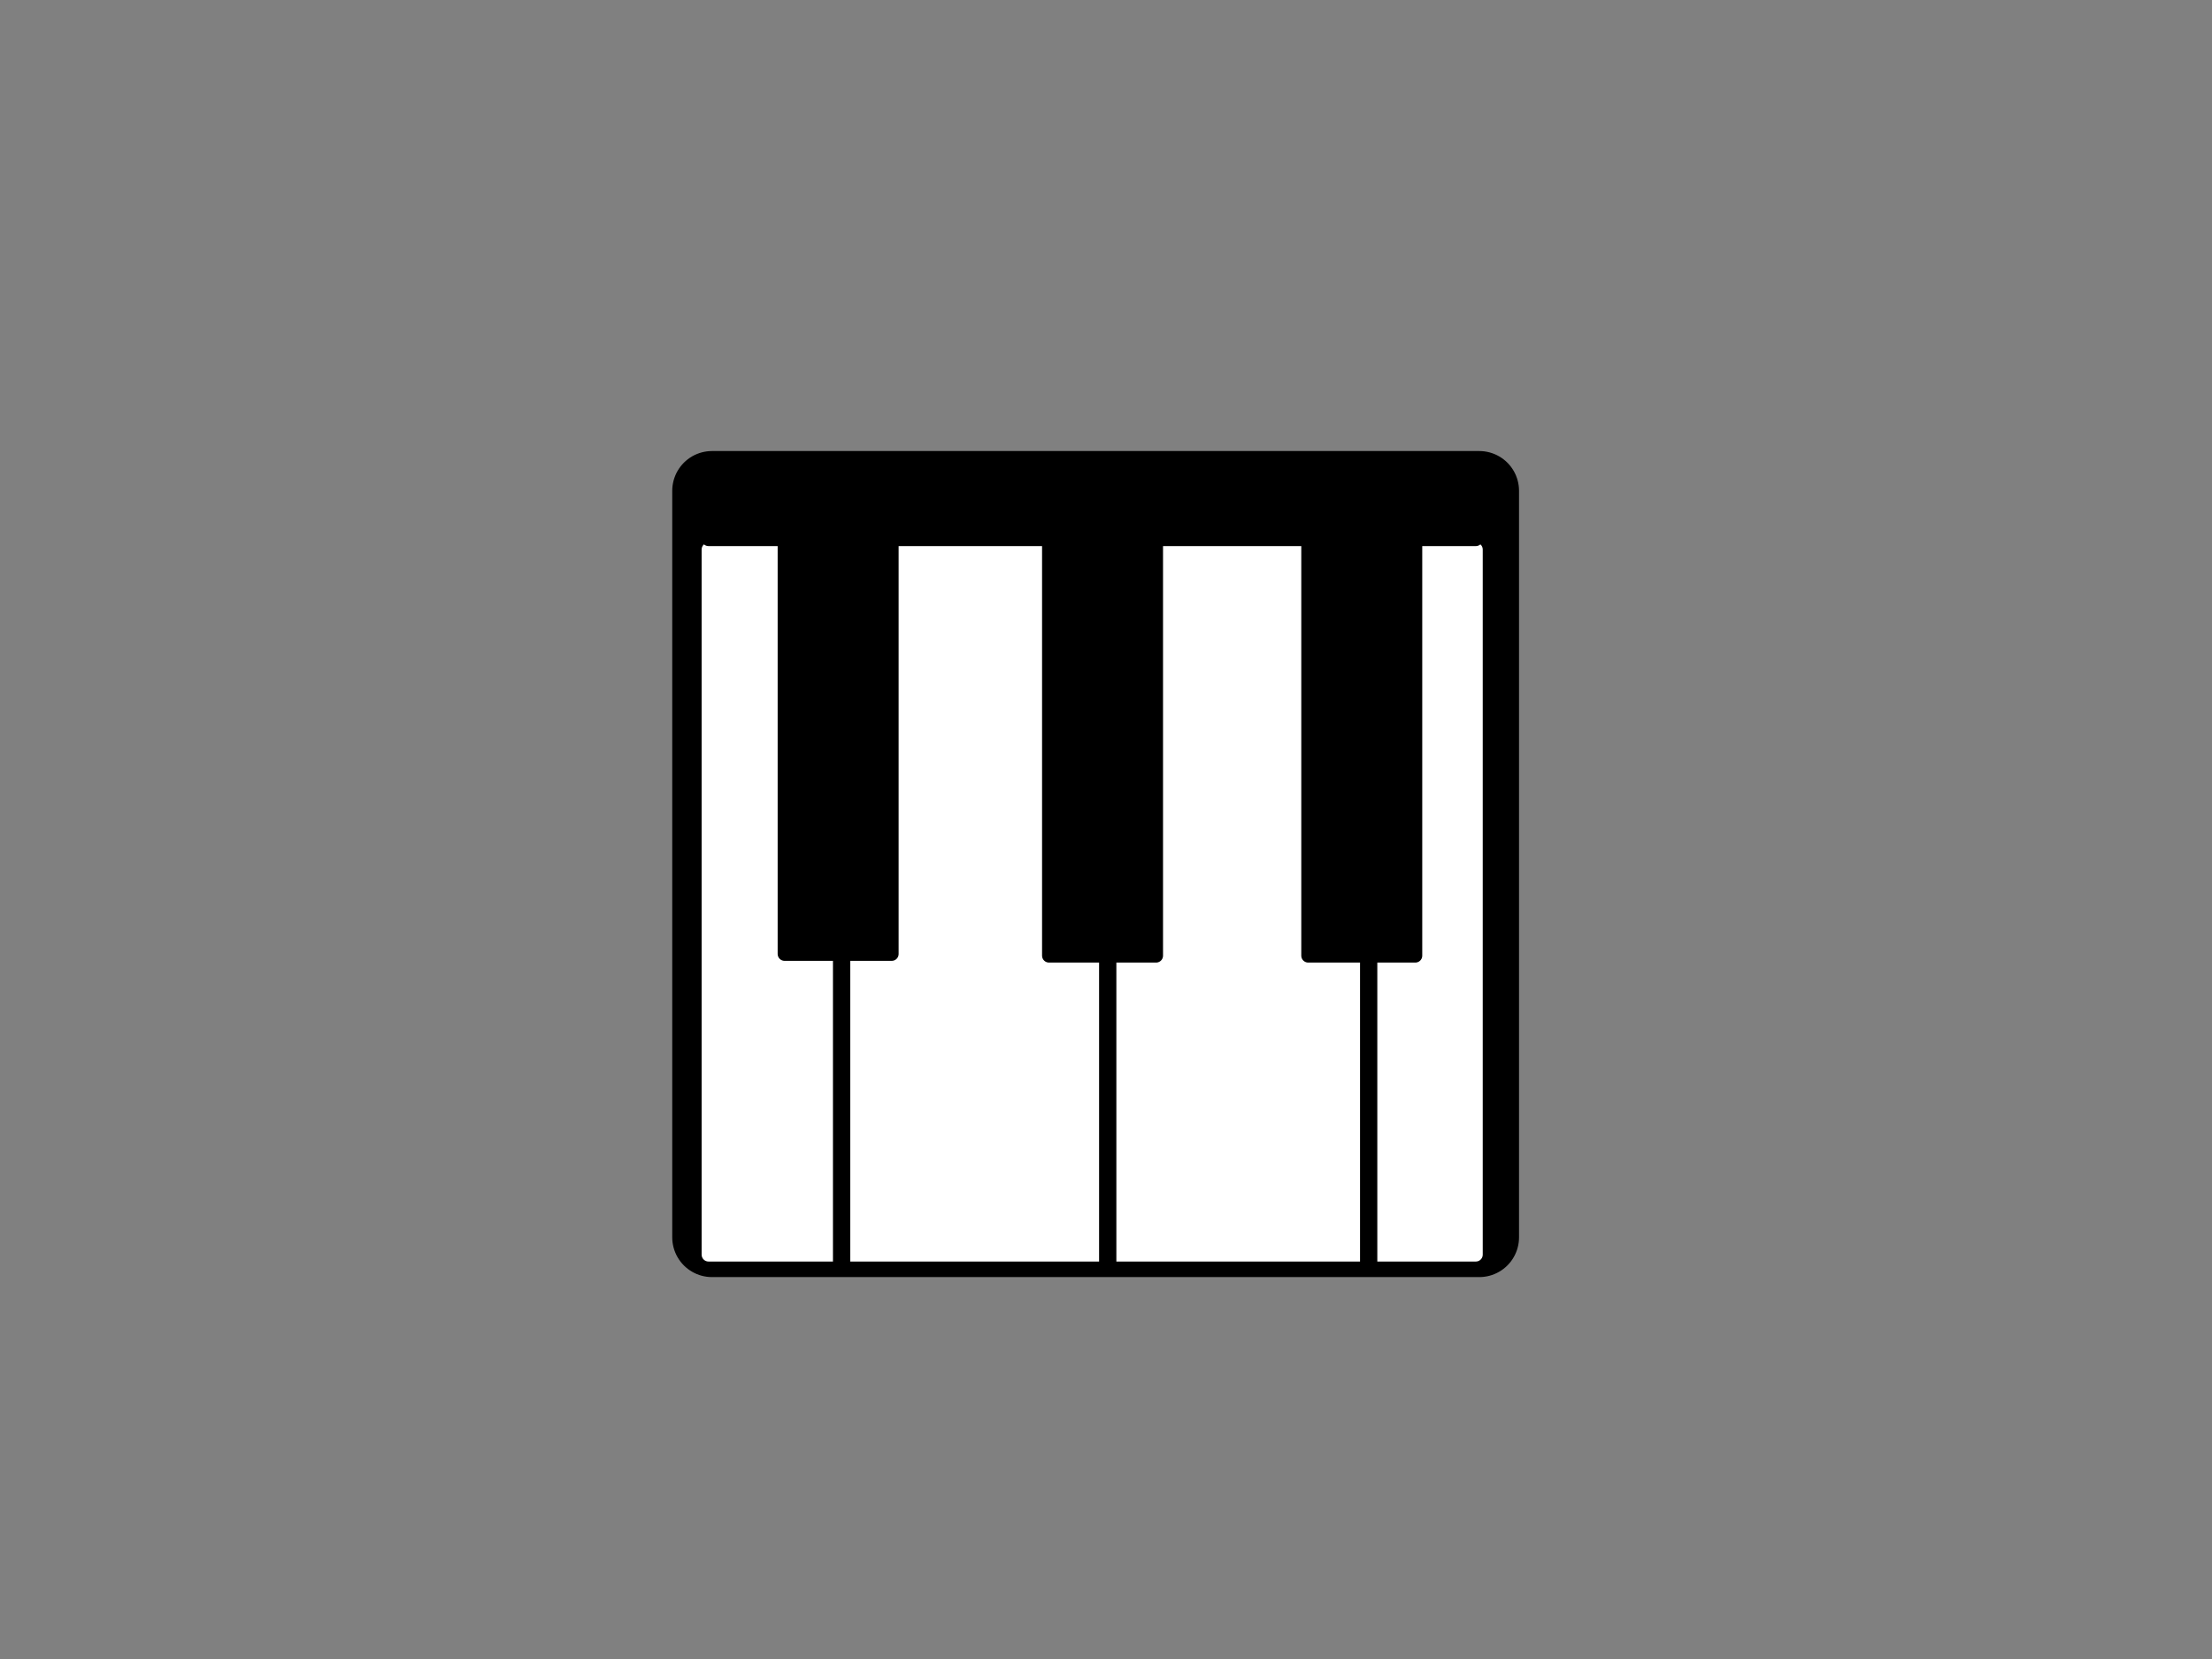 <?xml version="1.0"?>
<svg width="640" height="480" xmlns="http://www.w3.org/2000/svg" xmlns:svg="http://www.w3.org/2000/svg">
 <rect width="100%" height="100%" fill="#808080" stroke="none"/>
 <!-- Created with SVG-edit - https://github.com/SVG-Edit/svgedit-->
 <g class="layer">
  <title>Layer 1</title>
  <path d="m206,142l222,0l0,216l-222,0c0,-72 0,-145.005 0,-216z" fill="#000000" id="svg_1" stroke="#000000" stroke-linejoin="round" stroke-width="23"/>
  <rect fill="#ffffff" height="204" id="svg_17" stroke="#ffffff" stroke-linejoin="round" stroke-width="4" width="222" x="205" y="159"/>
  <rect fill="#000000" height="18" id="svg_5" stroke="#000000" stroke-linejoin="round" stroke-width="4" width="222" x="205" y="138"/>
  <rect fill="#000000" height="122" id="svg_8" stroke="#000000" stroke-linejoin="round" stroke-width="4" width="31" x="227" y="154"/>
  <rect fill="#000000" height="122" id="svg_11" stroke="#000000" stroke-linejoin="round" stroke-width="4" width="31" x="303.5" y="154.5"/>
  <rect fill="#000000" height="122" id="svg_12" stroke="#000000" stroke-linejoin="round" stroke-width="4" width="31" x="378.5" y="154.5"/>
  <rect fill="#000000" height="92" id="svg_13" stroke="#000000" stroke-linejoin="round" stroke-width="4" width="1" x="243" y="273"/>
  <rect fill="#000000" height="90" id="svg_14" stroke="#000000" stroke-linejoin="round" stroke-width="4" width="1" x="320" y="275"/>
  <rect fill="#000000" height="90" id="svg_16" stroke="#000000" stroke-linejoin="round" stroke-width="4" width="1" x="395.5" y="275"/>
 </g>
</svg>